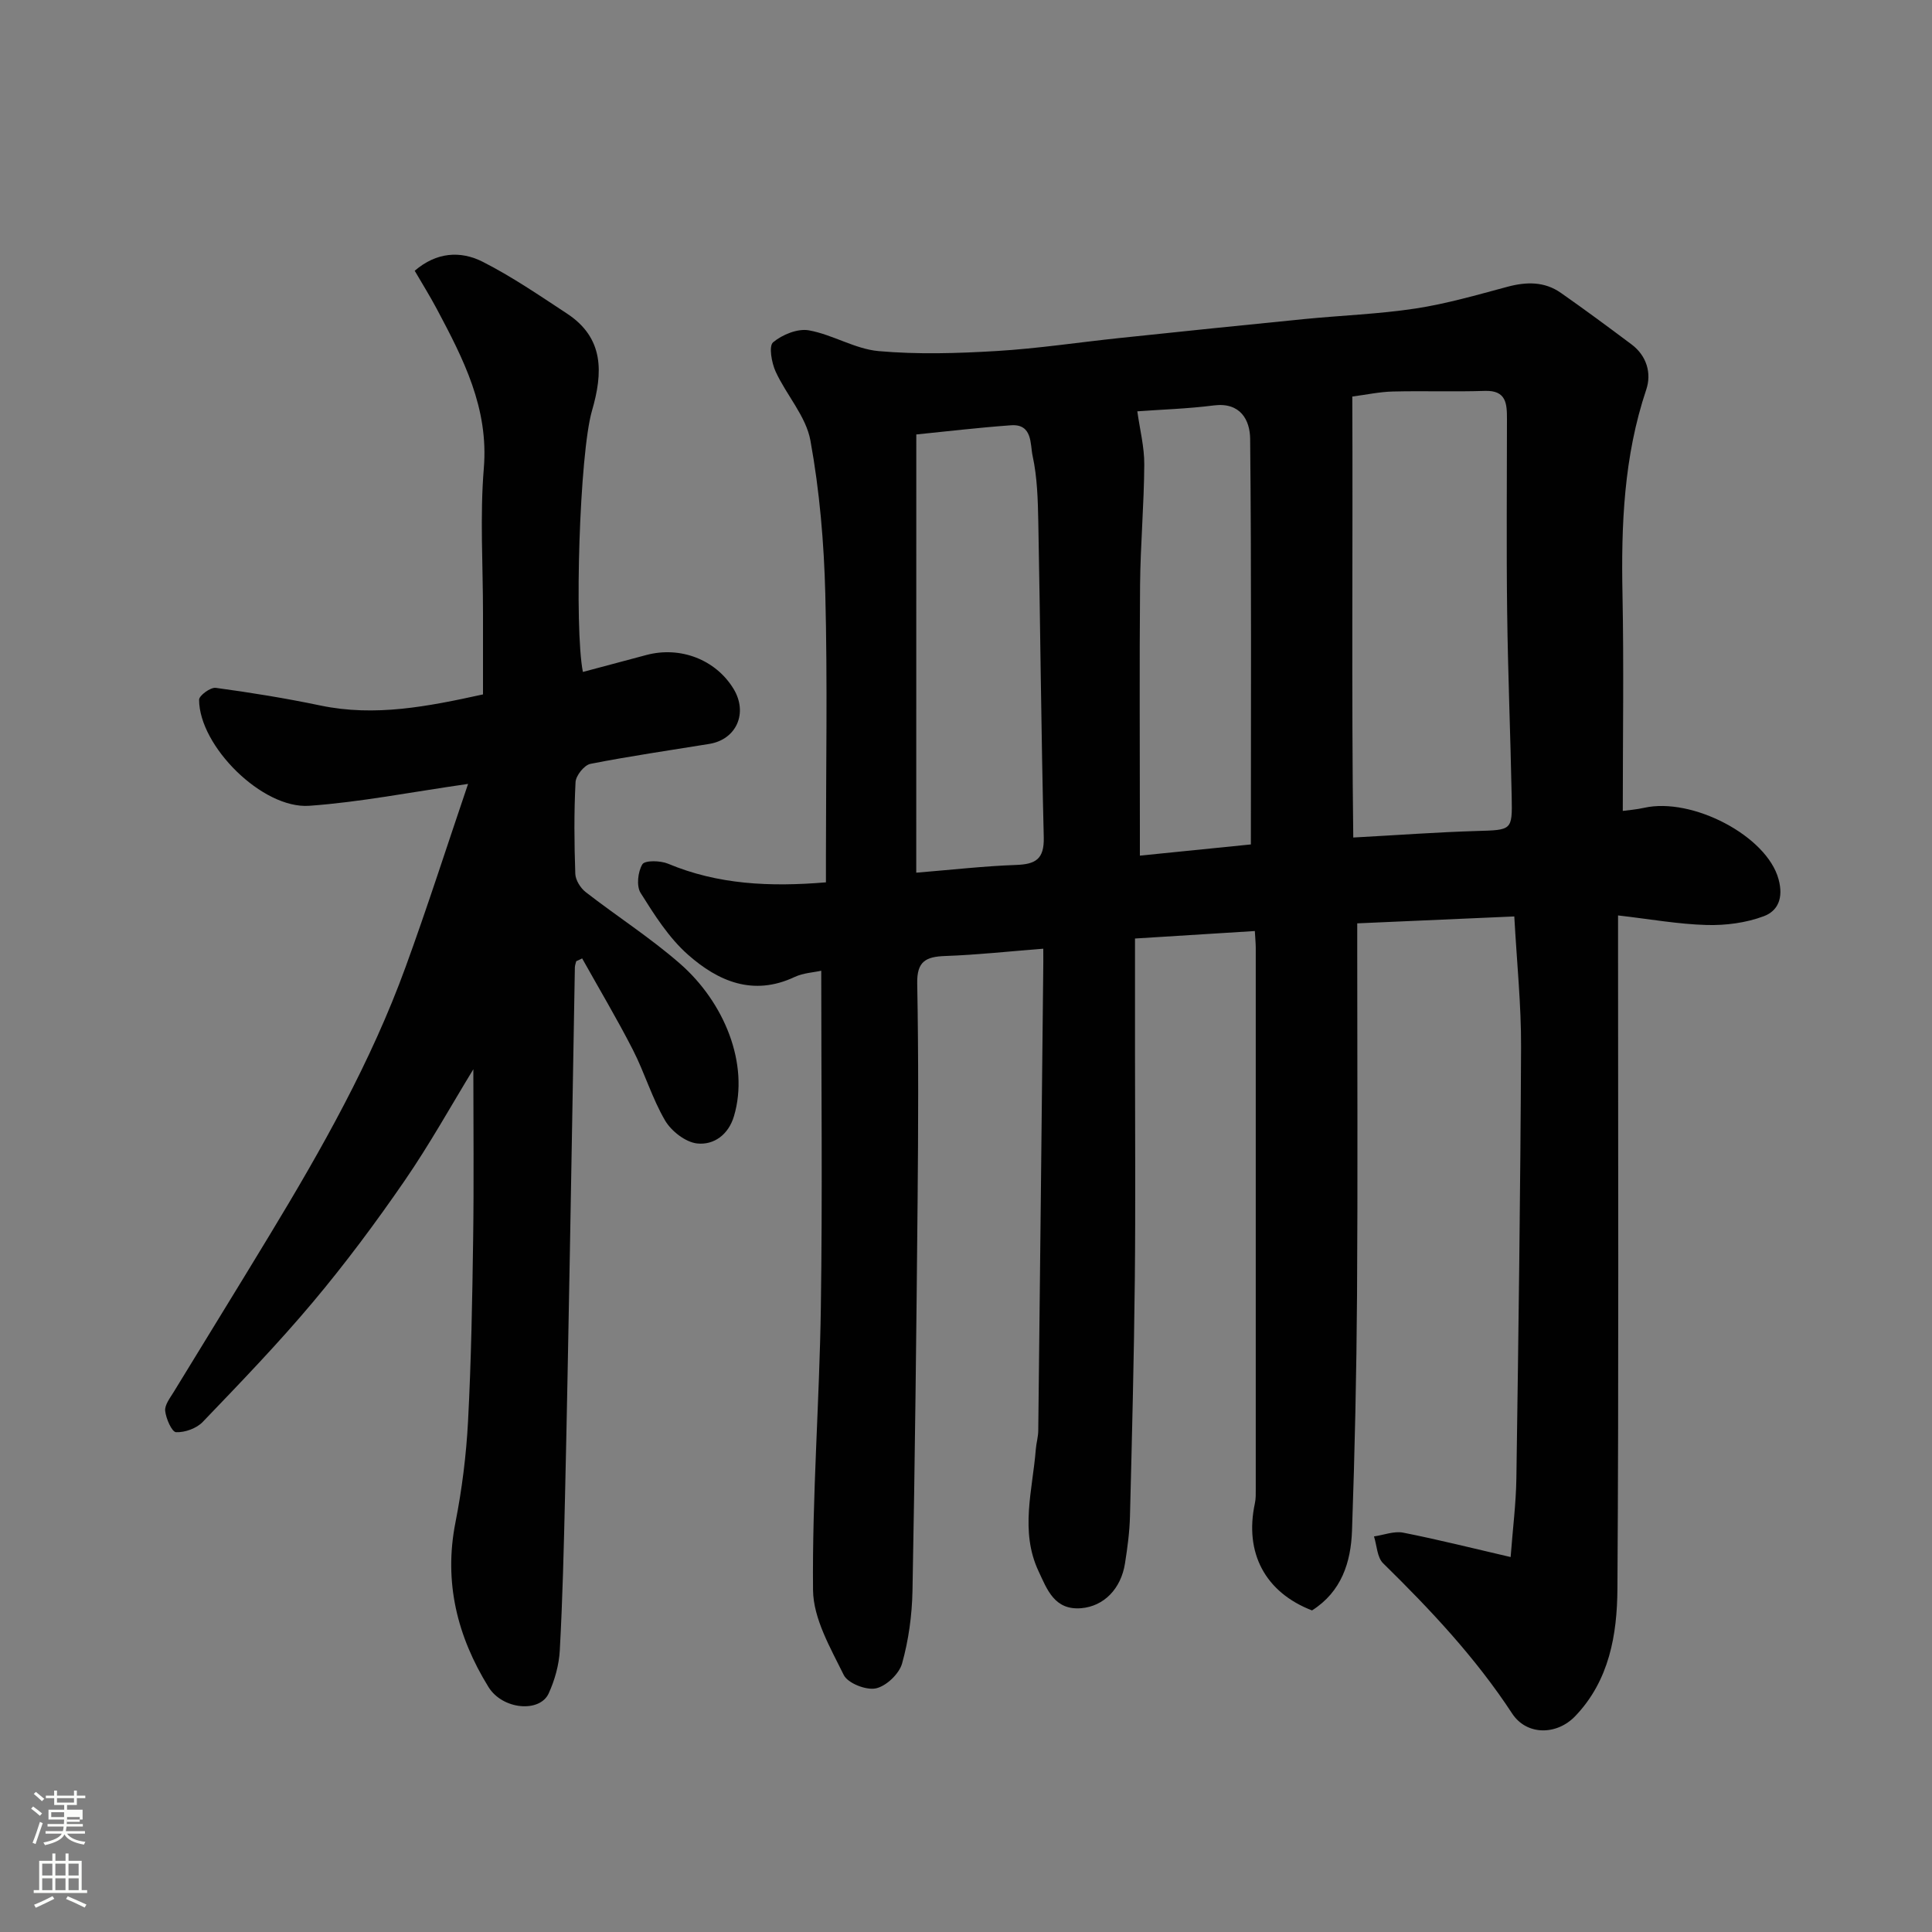 <svg enable-background="new 0 0 400 400" viewBox="0 0 400 400" xmlns="http://www.w3.org/2000/svg"><rect x="0" y="0" width="400" height="400" fill="#808080" stroke="none"/><path d="m6.44 374.46.42-.45c.65.47 1.27.95 1.85 1.44l-.45.49c-.65-.56-1.25-1.06-1.82-1.48m.93 7.33-.63-.26c.55-1.36 1.05-2.8 1.52-4.33.19.1.38.19.59.27-.46 1.29-.95 2.73-1.48 4.32m-.38-10.38.44-.42c.43.34 1.01.82 1.74 1.44l-.49.49c-.53-.51-1.09-1.01-1.69-1.51m2.5.35h1.72v-1.04h.59v1.04h3.52v-1.04h.59v1.04h1.75v.53h-1.75v1.42h-2.03v.97h3.22v2.03h-3.24c0 .35-.01.66-.03.93h3.32v.53h-3.37c-.03.27-.08.58-.15.94h3.96v.53h-3.71c.67.92 1.93 1.48 3.79 1.68-.13.24-.23.44-.29.59-2.13-.38-3.48-1.08-4.04-2.12-.43.97-1.77 1.72-4.03 2.23-.09-.19-.2-.37-.33-.55 2.1-.42 3.37-1.03 3.81-1.83h-3.36v-.53h3.58c.08-.29.13-.61.16-.94h-3.33v-.53h3.39c.02-.27.04-.58.04-.93h-3.23v-2.03h3.25v-.97h-2.07v-1.42h-1.73zm1.12 3.44v1h2.65c.01-.3.02-.44.01-.4v-.25-.35zm1.19-2h3.52v-.91h-3.52zm4.71 3h-2.63v.59c0 .15-.01.28-.01.4h2.64v-1.99z" fill="#fbfcfa"/><path d="m13.56 383.74h.63v1.52h2.72v6.07h1.13v.6h-11.06v-.6h1.13v-6.07h2.73v-1.52h.63v1.52h2.1v-1.52zm-2.69 8.83.38.56c-1.24.63-2.53 1.25-3.85 1.85-.1-.21-.21-.42-.34-.63 1.36-.55 2.63-1.15 3.81-1.78m-2.13-4.27h2.1v-2.45h-2.1zm0 3.04h2.1v-2.46h-2.1zm2.72-3.04h2.1v-2.45h-2.1zm0 3.04h2.1v-2.46h-2.1zm6.07 3.6c-1.41-.71-2.7-1.3-3.86-1.78l.35-.56c1.45.62 2.75 1.19 3.88 1.72zm-1.25-9.09h-2.1v2.45h2.1zm-2.09 5.49h2.1v-2.46h-2.1z" fill="#fbfcfa"/><g fill="#010101"><path d="m216 196.42c-7.21.56-13.74 1.28-20.29 1.51-4 .14-5.9 1.08-5.81 5.68.28 14.99.22 29.99.08 44.99-.25 26.93-.55 53.86-1.06 80.79-.1 5.03-.8 10.17-2.15 15-.6 2.16-3.28 4.71-5.43 5.17-2.01.43-5.81-1.06-6.65-2.77-2.76-5.61-6.31-11.68-6.36-17.61-.19-19.53 1.34-39.06 1.62-58.6.34-23.07.08-46.14.08-69.6-1.55.35-3.72.45-5.53 1.3-8.58 4.04-15.85.87-22.07-4.63-3.96-3.5-6.95-8.24-9.8-12.78-.9-1.43-.57-4.39.37-5.93.52-.85 3.73-.78 5.31-.12 10.32 4.32 21.04 4.83 32.69 3.86 0-1.69 0-3.44 0-5.2 0-18.16.34-36.34-.13-54.49-.27-10.63-1.18-21.34-3.08-31.78-.91-5.02-4.97-9.41-7.2-14.27-.84-1.83-1.45-5.3-.53-6.07 1.9-1.59 5.07-2.89 7.4-2.48 4.92.88 9.54 3.86 14.43 4.3 8.11.72 16.36.47 24.51-.02 8.5-.51 16.95-1.8 25.43-2.69 12.73-1.34 25.46-2.66 38.2-3.92 7.69-.76 15.44-1.03 23.07-2.19 6.41-.98 12.7-2.81 18.98-4.49 3.94-1.06 7.68-1.13 11.09 1.26 4.94 3.46 9.8 7.05 14.63 10.67 3.15 2.36 4.17 5.99 3.04 9.35-4.65 13.84-5.21 28.04-4.92 42.44.29 14.74.06 29.48.06 44.79 1.07-.15 2.77-.27 4.41-.64 9.95-2.24 25.41 5.81 27.84 14.78 1.08 3.97-.19 6.59-3.05 7.66-3.67 1.38-7.89 1.93-11.84 1.82-5.87-.16-11.71-1.22-18.34-1.98v6.43c0 44.33.16 88.65-.13 132.98-.06 9.47-1.67 19-8.74 26.37-3.83 4-10.06 4.03-13.06-.55-7.57-11.56-16.91-21.49-26.71-31.1-1.25-1.22-1.29-3.68-1.89-5.56 2.02-.29 4.15-1.15 6.04-.78 7.31 1.44 14.55 3.27 22.25 5.05.44-5.84 1.11-11.06 1.19-16.3.43-29.76.84-59.53.97-89.29.04-8.73-.88-17.47-1.4-27.04-10.58.46-21.24.93-32.52 1.43v5.45c0 23.83.12 47.66-.04 71.49-.11 16.27-.47 32.54-1.04 48.8-.23 6.55-2.18 12.64-8.28 16.51-9.67-3.73-14.04-11.88-11.83-22.17.21-.96.18-1.98.18-2.98.01-37.33.01-74.65 0-111.98 0-.96-.1-1.92-.19-3.53-8 .5-15.67.98-24.81 1.55v23.78c0 15.66.13 31.33-.04 46.99-.17 16.27-.59 32.53-1 48.8-.08 3.27-.52 6.55-1.03 9.79-.83 5.32-4.41 8.89-9.05 9.29-5.57.47-7.08-3.89-8.86-7.68-3.88-8.28-1.22-16.78-.56-25.2.1-1.3.5-2.59.51-3.89.36-31.43.69-62.86 1.02-94.29.04-1.79.02-3.6.02-5.48zm63.98-114.32c.13 30.85-.18 61.22.2 91.3 9.37-.51 17.43-1.11 25.5-1.35 7.32-.22 7.44-.06 7.3-7.03-.25-12.76-.78-25.53-.94-38.29-.17-13.33-.04-26.66-.04-39.98 0-3.14-.11-5.97-4.58-5.82-6.35.21-12.71-.03-19.06.13-2.71.06-5.4.65-8.38 1.04zm-90.28 98.58c7.57-.62 14.09-1.37 20.63-1.6 4.03-.14 5.88-1.15 5.77-5.71-.54-21.75-.71-43.5-1.13-65.25-.09-4.6-.21-9.28-1.18-13.74-.52-2.35.04-6.67-4.49-6.33-6.77.49-13.51 1.29-19.59 1.9-.01 30.85-.01 60.73-.01 90.73zm45.77-95.52c.52 3.76 1.47 7.41 1.44 11.05-.05 8.27-.79 16.53-.87 24.8-.15 16.83-.04 33.65-.04 50.48v5.66c8.32-.84 15.95-1.61 22.98-2.32 0-28.21.13-56.1-.15-83.98-.04-3.86-2-7.62-7.53-6.91-5.38.69-10.84.85-15.83 1.22z"/><path d="m96.91 162.3c-11.94 1.71-22.36 3.78-32.88 4.53-9.73.69-22.8-12.39-22.81-21.96 0-.87 2.37-2.6 3.44-2.46 7.26.98 14.51 2.16 21.69 3.66 11.3 2.36 22.21.21 33.65-2.3 0-5.59 0-11.22 0-16.85 0-10-.65-20.05.17-29.98 1.03-12.46-4.24-22.64-9.72-32.95-1.45-2.72-3.08-5.34-4.59-7.93 4.52-3.89 9.49-4.17 14.04-1.88 6.08 3.08 11.76 6.98 17.47 10.73 7.76 5.09 7.47 12.28 5.19 20.14-2.58 8.89-3.68 44.88-1.88 54.07 4.4-1.17 8.77-2.35 13.15-3.51 7.03-1.87 14.33.95 18.02 6.97 3.06 5 .66 10.51-5 11.44-8.21 1.34-16.45 2.52-24.61 4.13-1.27.25-3.01 2.42-3.08 3.78-.33 6.32-.27 12.66-.05 18.99.05 1.3 1.07 2.93 2.14 3.77 6.45 5.01 13.38 9.45 19.52 14.81 9.21 8.04 14.4 20.77 11.19 31.59-1.14 3.85-4.18 6.03-7.64 5.65-2.4-.27-5.33-2.55-6.62-4.75-2.7-4.61-4.23-9.88-6.68-14.66-3.28-6.41-6.98-12.61-10.49-18.9-.41.19-.82.39-1.23.58-.1.43-.27.86-.28 1.28-.35 19.6-.67 39.2-1.03 58.79-.31 16.93-.62 33.87-1.01 50.8-.25 10.6-.5 21.21-1.08 31.8-.16 3.02-1.04 6.16-2.3 8.92-1.84 4.04-9.55 3.4-12.47-1.33-6.44-10.43-9.28-21.65-6.84-34.04 1.36-6.89 2.24-13.93 2.61-20.94.66-12.58.88-25.19 1.06-37.79.17-11.76.04-23.52.04-35.12-4.52 7.39-9.03 15.53-14.28 23.15-5.93 8.61-12.2 17.04-18.92 25.04-7.22 8.6-15.04 16.71-22.82 24.82-1.28 1.34-3.69 2.21-5.53 2.13-.86-.04-2.08-2.79-2.25-4.41-.13-1.24 1.02-2.69 1.78-3.94 6.62-10.86 13.32-21.68 19.9-32.56 10.75-17.75 20.96-35.8 28.08-55.37 4.51-12.36 8.51-24.87 12.95-37.94z"/></g></svg>